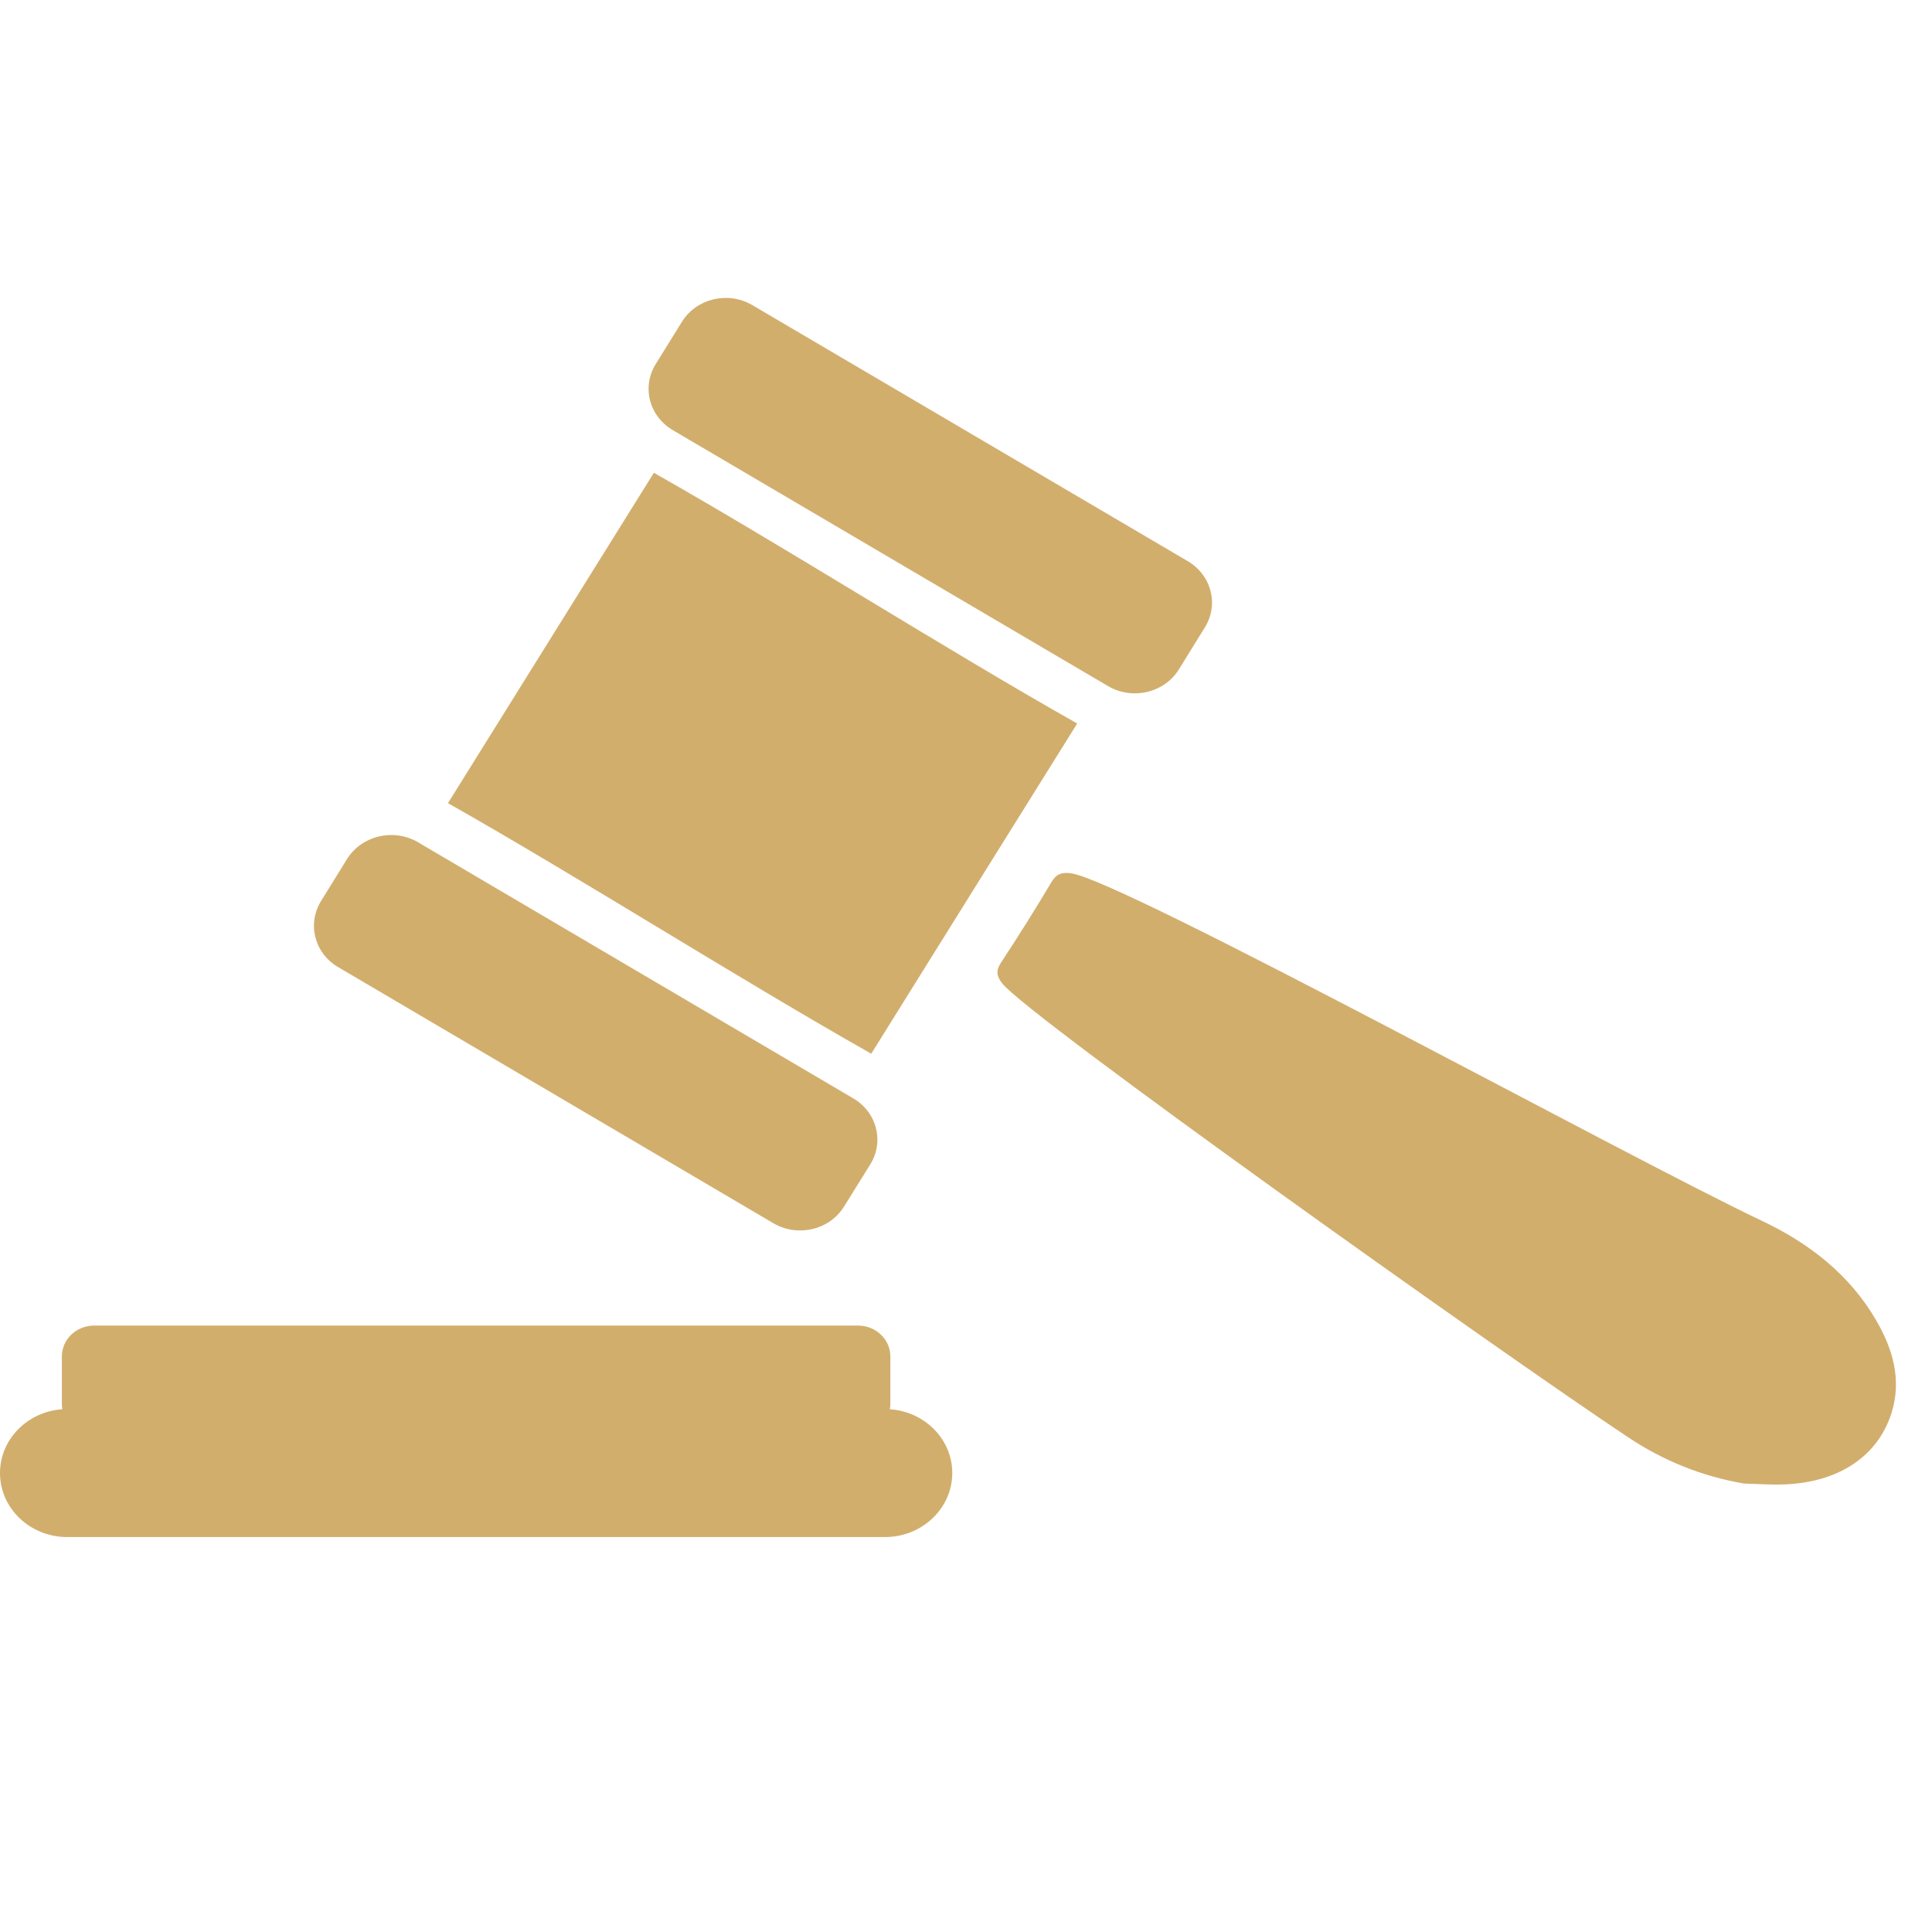 <svg xmlns="http://www.w3.org/2000/svg" xmlns:xlink="http://www.w3.org/1999/xlink" width="48" zoomAndPan="magnify" viewBox="0 0 45 45" height="48" preserveAspectRatio="xMidYMid meet" version="1.0"><defs><clipPath id="ad28e3aee6"><path d="M 0 30.766 L 22.32 30.766 L 22.32 35.801 L 0 35.801 Z M 0 30.766 " clip-rule="nonzero"/></clipPath><clipPath id="0e63121b10"><path d="M 7.238 6.938 L 44.164 6.938 L 44.164 34.688 L 7.238 34.688 Z M 7.238 6.938 " clip-rule="nonzero"/></clipPath></defs><g clip-path="url(#ad28e3aee6)"><path fill="#d2ae6d" d="M 22.18 34.309 C 22.18 35.133 21.477 35.801 20.613 35.801 L 1.566 35.801 C 0.699 35.801 0 35.133 0 34.309 C 0 33.523 0.641 32.879 1.453 32.824 C 1.449 32.789 1.441 32.758 1.441 32.727 L 1.441 31.594 C 1.441 31.195 1.777 30.875 2.195 30.875 L 19.984 30.875 C 20.398 30.875 20.738 31.195 20.738 31.594 L 20.738 32.727 C 20.738 32.758 20.73 32.789 20.727 32.824 C 21.539 32.879 22.18 33.523 22.18 34.309 " fill-opacity="1" fill-rule="nonzero"/></g><g clip-path="url(#0e63121b10)"><path fill="#d2ae6d" d="M 15.691 10.031 L 25.828 15.992 C 26.395 16.309 27.121 16.133 27.457 15.594 L 28.066 14.609 C 28.398 14.07 28.211 13.379 27.645 13.059 L 17.508 7.098 C 16.945 6.777 16.215 6.957 15.883 7.496 L 15.273 8.48 C 14.938 9.02 15.125 9.711 15.691 10.031 Z M 7.898 22.539 L 18.035 28.504 C 18.602 28.82 19.328 28.641 19.66 28.102 L 20.27 27.121 C 20.605 26.582 20.418 25.887 19.852 25.57 L 9.715 19.605 C 9.148 19.289 8.422 19.469 8.086 20.004 L 7.477 20.988 C 7.145 21.527 7.332 22.223 7.898 22.539 Z M 43.691 30.738 C 43.074 29.684 42.137 28.953 41.02 28.426 C 38.008 27.004 26.16 20.508 24.945 20.34 C 24.73 20.312 24.605 20.355 24.492 20.543 C 24.113 21.18 23.719 21.809 23.312 22.426 C 23.191 22.613 23.215 22.738 23.344 22.906 C 23.965 23.691 35 31.535 37.922 33.477 C 38.738 34.02 39.637 34.387 40.625 34.555 C 40.938 34.562 41.254 34.59 41.57 34.574 C 42.816 34.527 43.734 33.926 44.055 32.918 C 44.301 32.145 44.09 31.418 43.691 30.738 Z M 20.293 24.543 C 17.199 22.793 13.527 20.457 10.434 18.707 C 12.043 16.125 13.625 13.59 15.23 11.012 C 18.312 12.758 21.98 15.094 25.09 16.852 C 23.488 19.414 21.902 21.965 20.293 24.543 " fill-opacity="1" fill-rule="nonzero"/></g></svg>
